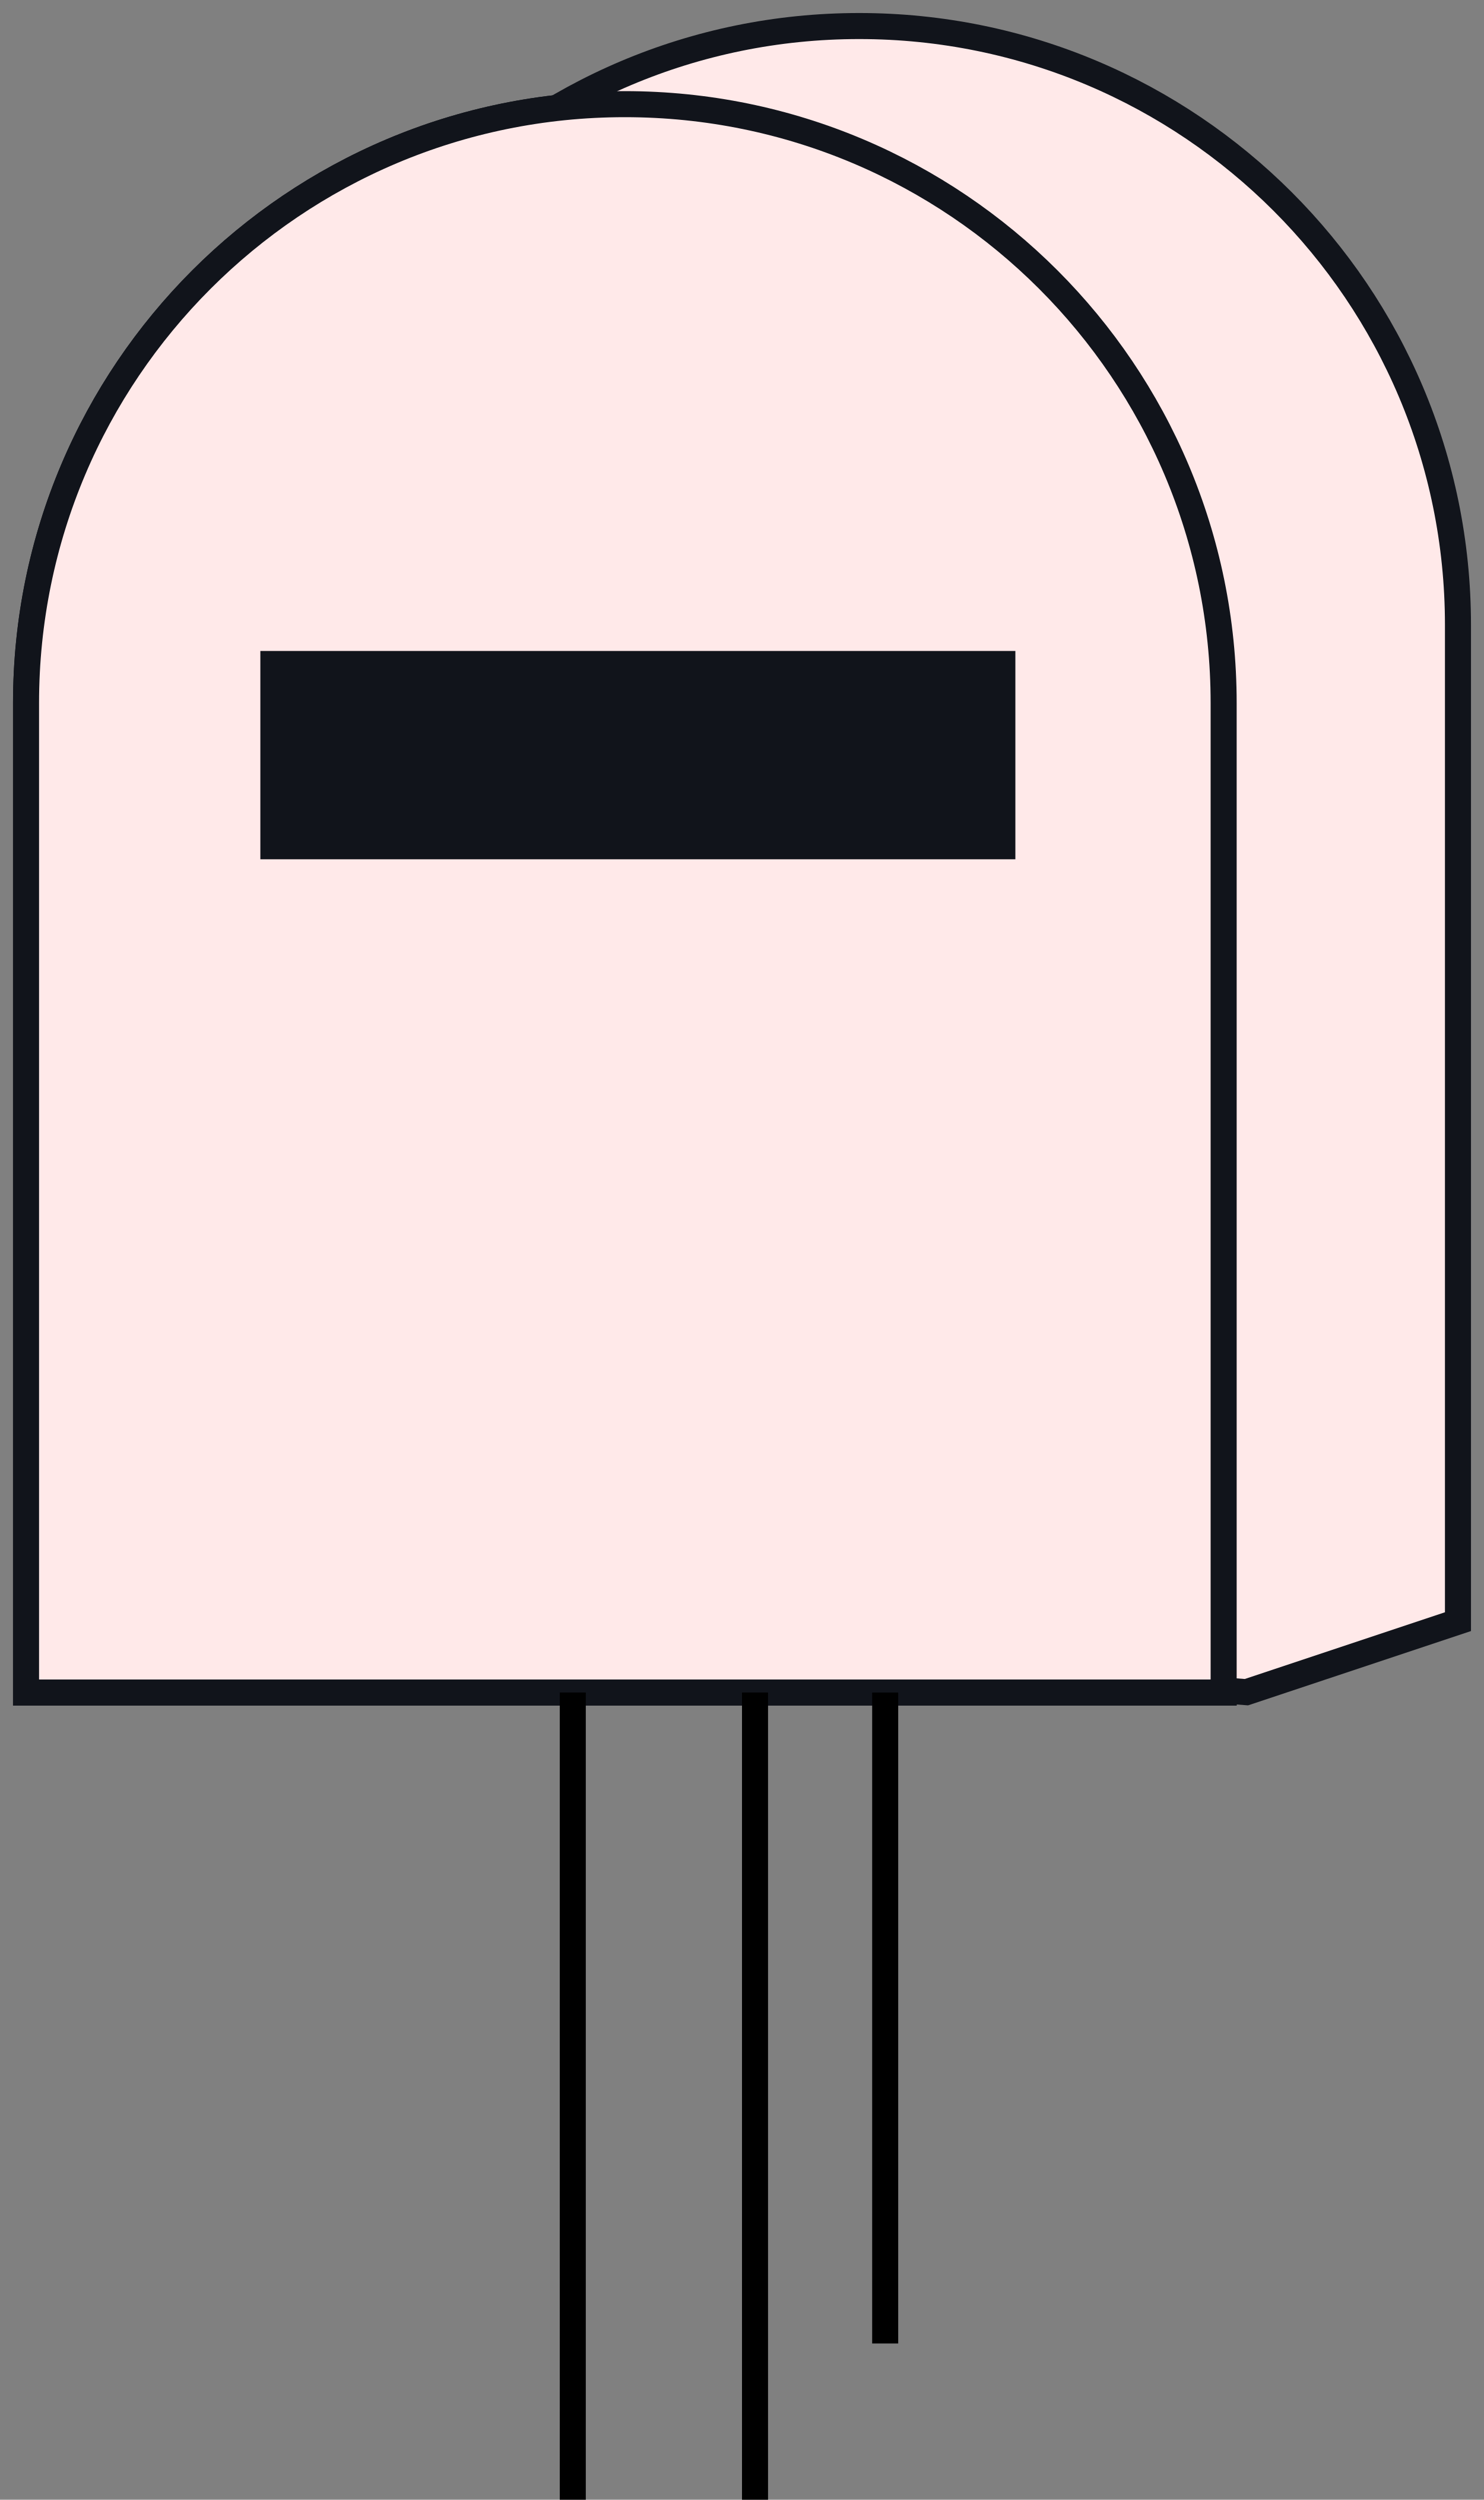 <svg
  width="57"
  height="96"
  viewBox="0 0 57 96"
  fill="none"
  xmlns="http://www.w3.org/2000/svg">
  <rect x="0" y="0" width="57" height="96" fill="#808080" stroke="none"/>
  <path
    d="M1 27C1 14.297 11.297 4 24 4C36.703 4 47 14.297 47 27V65H1V27Z"
    fill="#FFE9E9"
    stroke="#11141B"
    strokeWidth="2"
  />
  <path
    d="M10 24C10 11.297 20.297 1 33 1C45.703 1 56 11.297 56 24V62.279L47.875 64.987L10 62.074V24Z"
    fill="#FFE9E9"
    stroke="#11141B"
    strokeWidth="2"
  />
  <path
    d="M1 27C1 14.297 11.297 4 24 4C36.703 4 47 14.297 47 27V65H1V27Z"
    fill="#FFE9E9"
    stroke="#11141B"
    strokeWidth="2"
  />
  <rect x="10" y="25" width="29" height="8" fill="#11141B" />
  <line
    x1="22"
    y1="65"
    x2="22"
    y2="96"
    stroke="black"
    strokeWidth="2"
  />
  <line
    x1="29"
    y1="65"
    x2="29"
    y2="96"
    stroke="black"
    strokeWidth="2"
  />
  <line
    x1="34"
    y1="65"
    x2="34"
    y2="90"
    stroke="black"
    strokeWidth="2"
  />
</svg>